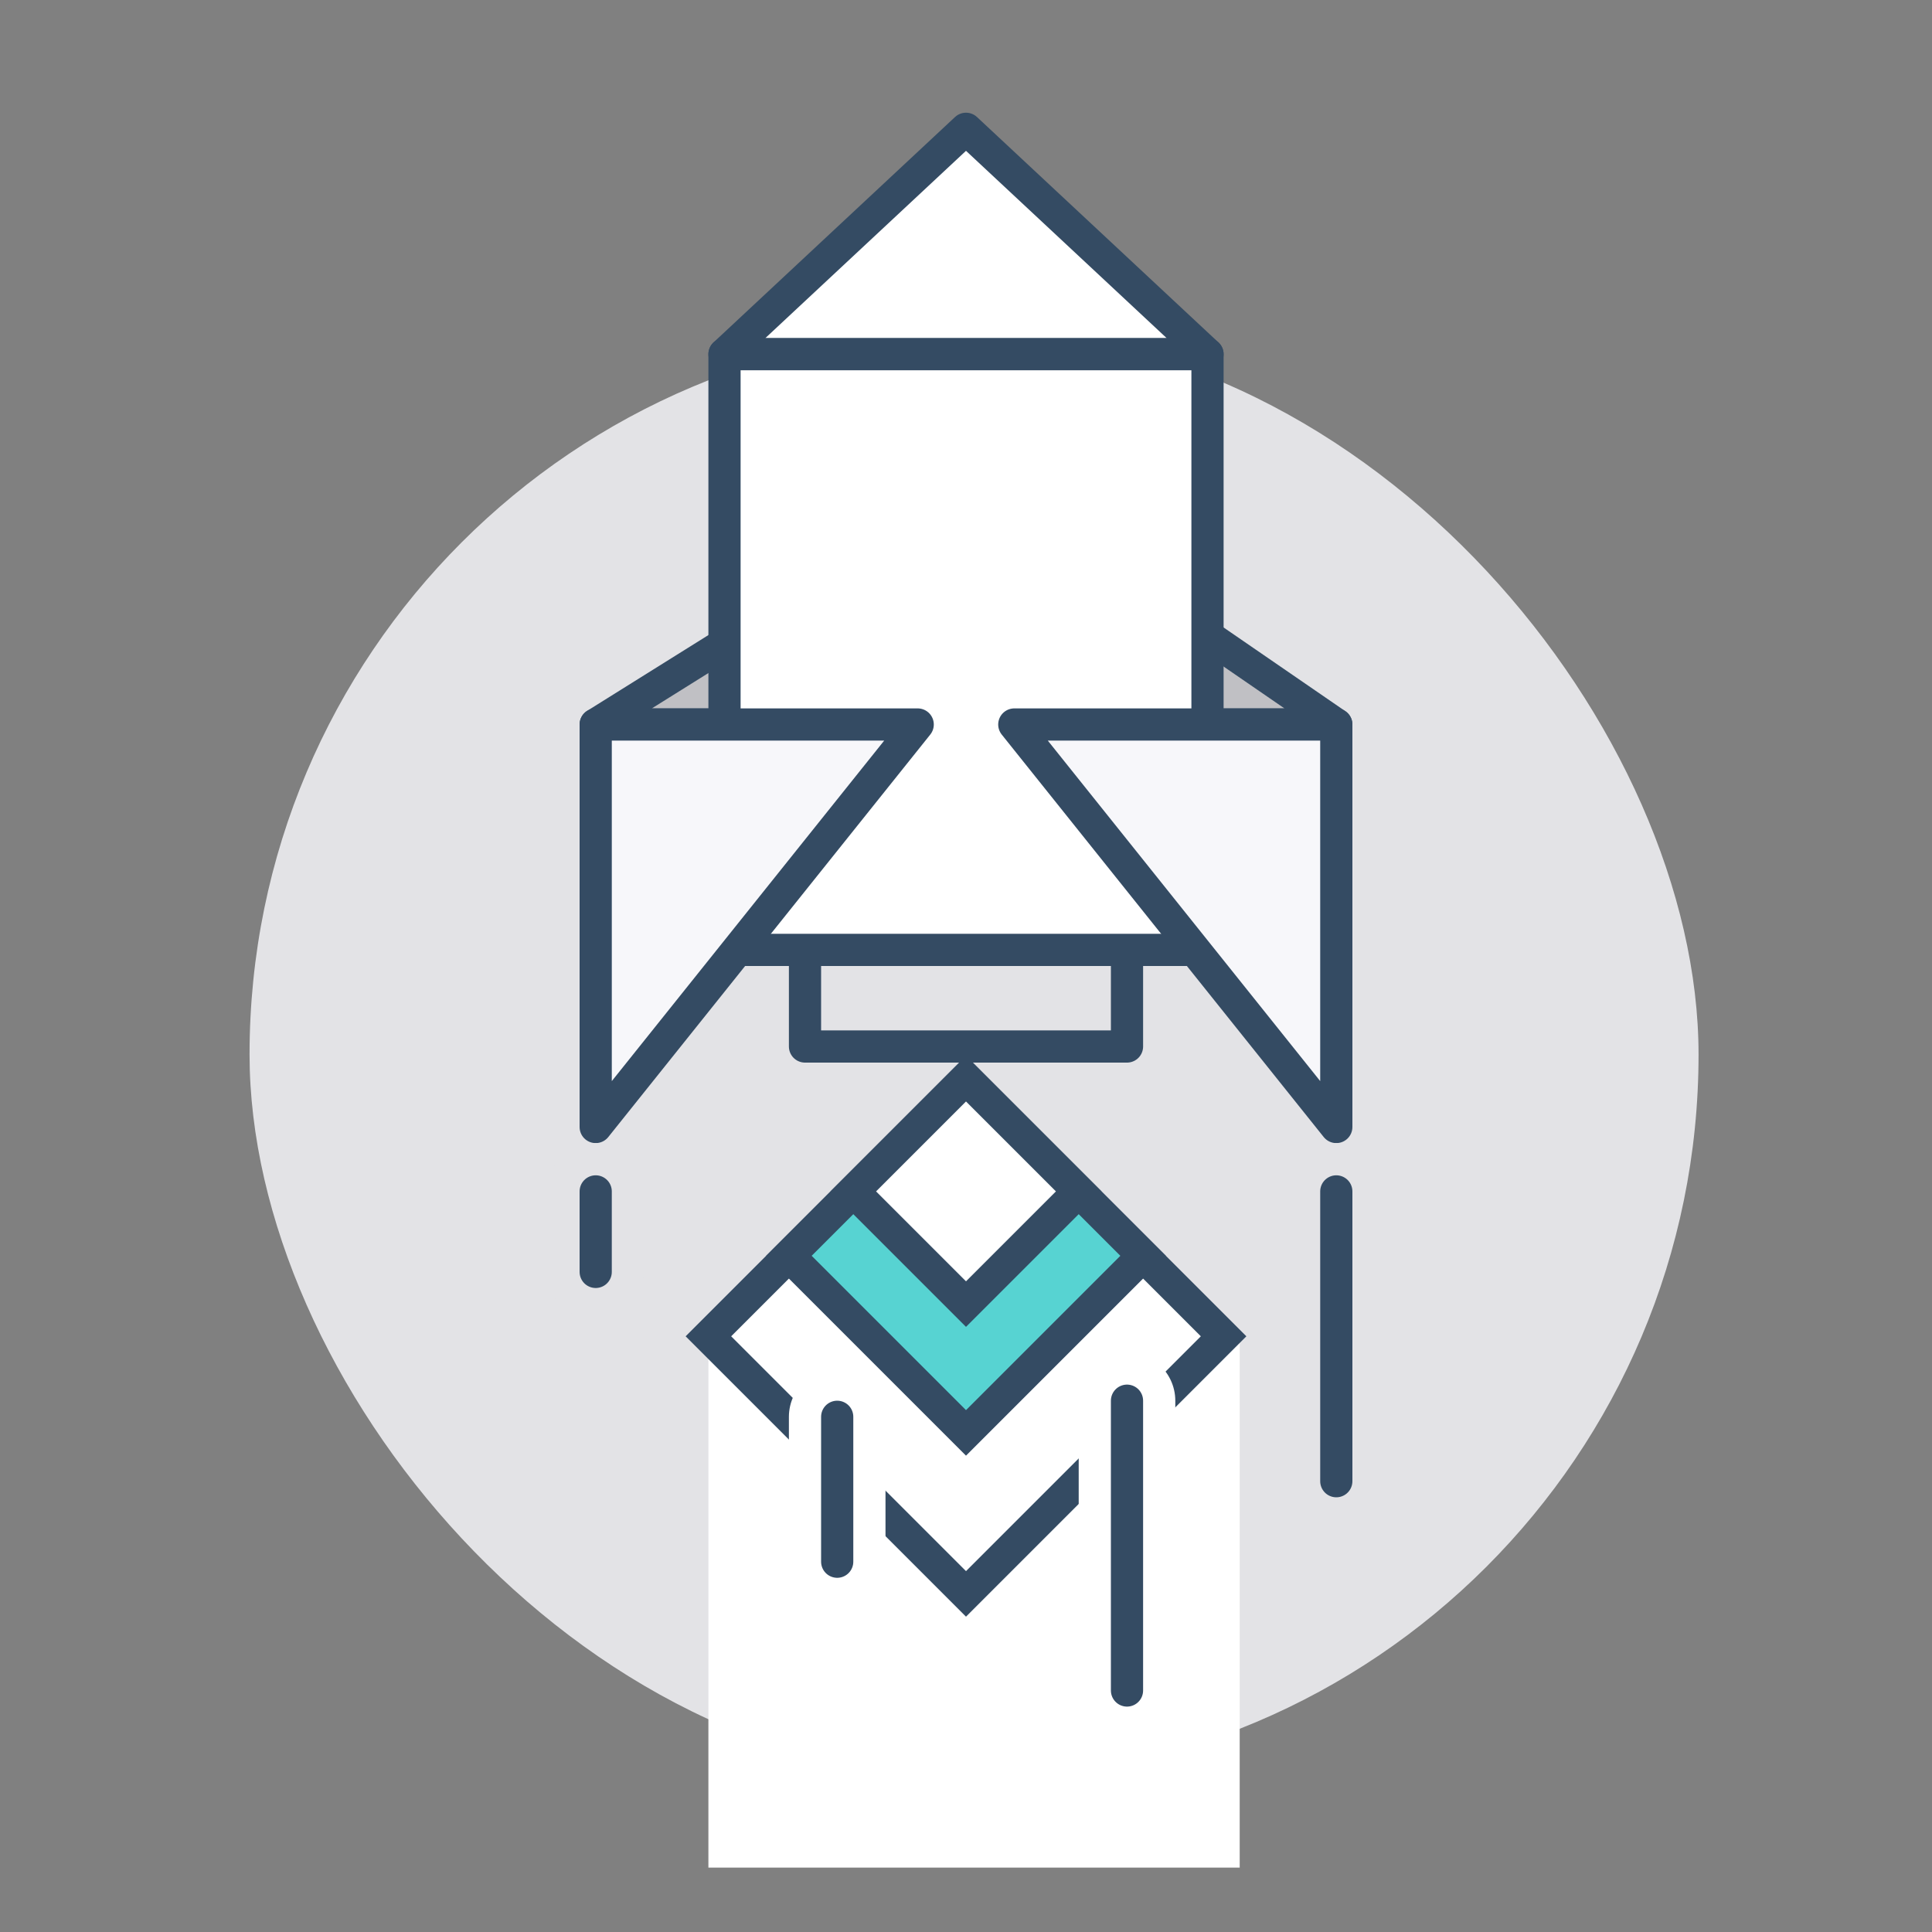 <svg xmlns="http://www.w3.org/2000/svg" xmlns:xlink="http://www.w3.org/1999/xlink" width="120" height="120" viewBox="0 0 120 120">
  <rect x="0" y="0" width="120" height="120" fill="#808080" stroke="none"/>
  <defs>
    <path id="120x120_rocket_static-a" d="M52,88 L52,97"/>
    <path id="120x120_rocket_static-b" d="M70,87 L70,105"/>
    <path id="120x120_rocket_static-c" d="M83,74 L83,92"/>
    <path id="120x120_rocket_static-d" d="M37,74 L37,79"/>
  </defs>
  <g fill="none" fill-rule="evenodd">
    <g transform="translate(15 20)">
      <rect width="90" height="90" x=".5" y=".5" fill="#E3E3E6" rx="45"/>
      <rect width="33" height="33" x="29" y="63" fill="#FFF"/>
      <polygon fill="#FFF" stroke="#344B63" stroke-width="2" points="45 47 61 63 45 79 29 63"/>
      <polygon fill="#57D3D2" stroke="#344B63" stroke-width="2" points="45 47 56 58 45 69 34 58" transform="matrix(-1 0 0 1 90 0)"/>
      <polygon fill="#FFF" stroke="#344B63" stroke-width="2" points="45 47 52 54 45 61 38 54" transform="matrix(-1 0 0 1 90 0)"/>
    </g>
    <g stroke="#344B63" stroke-linecap="round" stroke-linejoin="round" stroke-width="2" transform="translate(37 8)">
      <polygon fill="#C0C0C4" points="16 27 16 37 0 37"/>
      <rect width="20" height="16" x="13" y="41" fill="#E3E3E6"/>
      <polygon fill="#C0C0C4" points="46 26 46 37 30 37" transform="matrix(-1 0 0 1 76 0)"/>
      <polygon fill="#FFF" points="8 14 23 0 38 14"/>
      <rect width="30" height="37" x="8" y="14" fill="#FFF"/>
      <polygon fill="#F7F7FA" points="0 37 20 37 0 62"/>
      <polygon fill="#F7F7FA" points="26 37 46 37 26 62" transform="matrix(-1 0 0 1 72 0)"/>
    </g>
    <g stroke-linecap="round">
      <use stroke="#FFF" stroke-width="6" xlink:href="#120x120_rocket_static-a"/>
      <use stroke="#344B63" stroke-width="2" xlink:href="#120x120_rocket_static-a"/>
    </g>
    <g stroke-linecap="round">
      <use stroke="#FFF" stroke-width="6" xlink:href="#120x120_rocket_static-b"/>
      <use stroke="#344B63" stroke-width="2" xlink:href="#120x120_rocket_static-b"/>
    </g>
    <g stroke-linecap="round">
      <use stroke="#E3E3E6" stroke-width="6" xlink:href="#120x120_rocket_static-c"/>
      <use stroke="#344B63" stroke-width="2" xlink:href="#120x120_rocket_static-c"/>
    </g>
    <g stroke-linecap="round">
      <use stroke="#E3E3E6" stroke-width="6" xlink:href="#120x120_rocket_static-d"/>
      <use stroke="#344B63" stroke-width="2" xlink:href="#120x120_rocket_static-d"/>
    </g>
  </g>
</svg>
